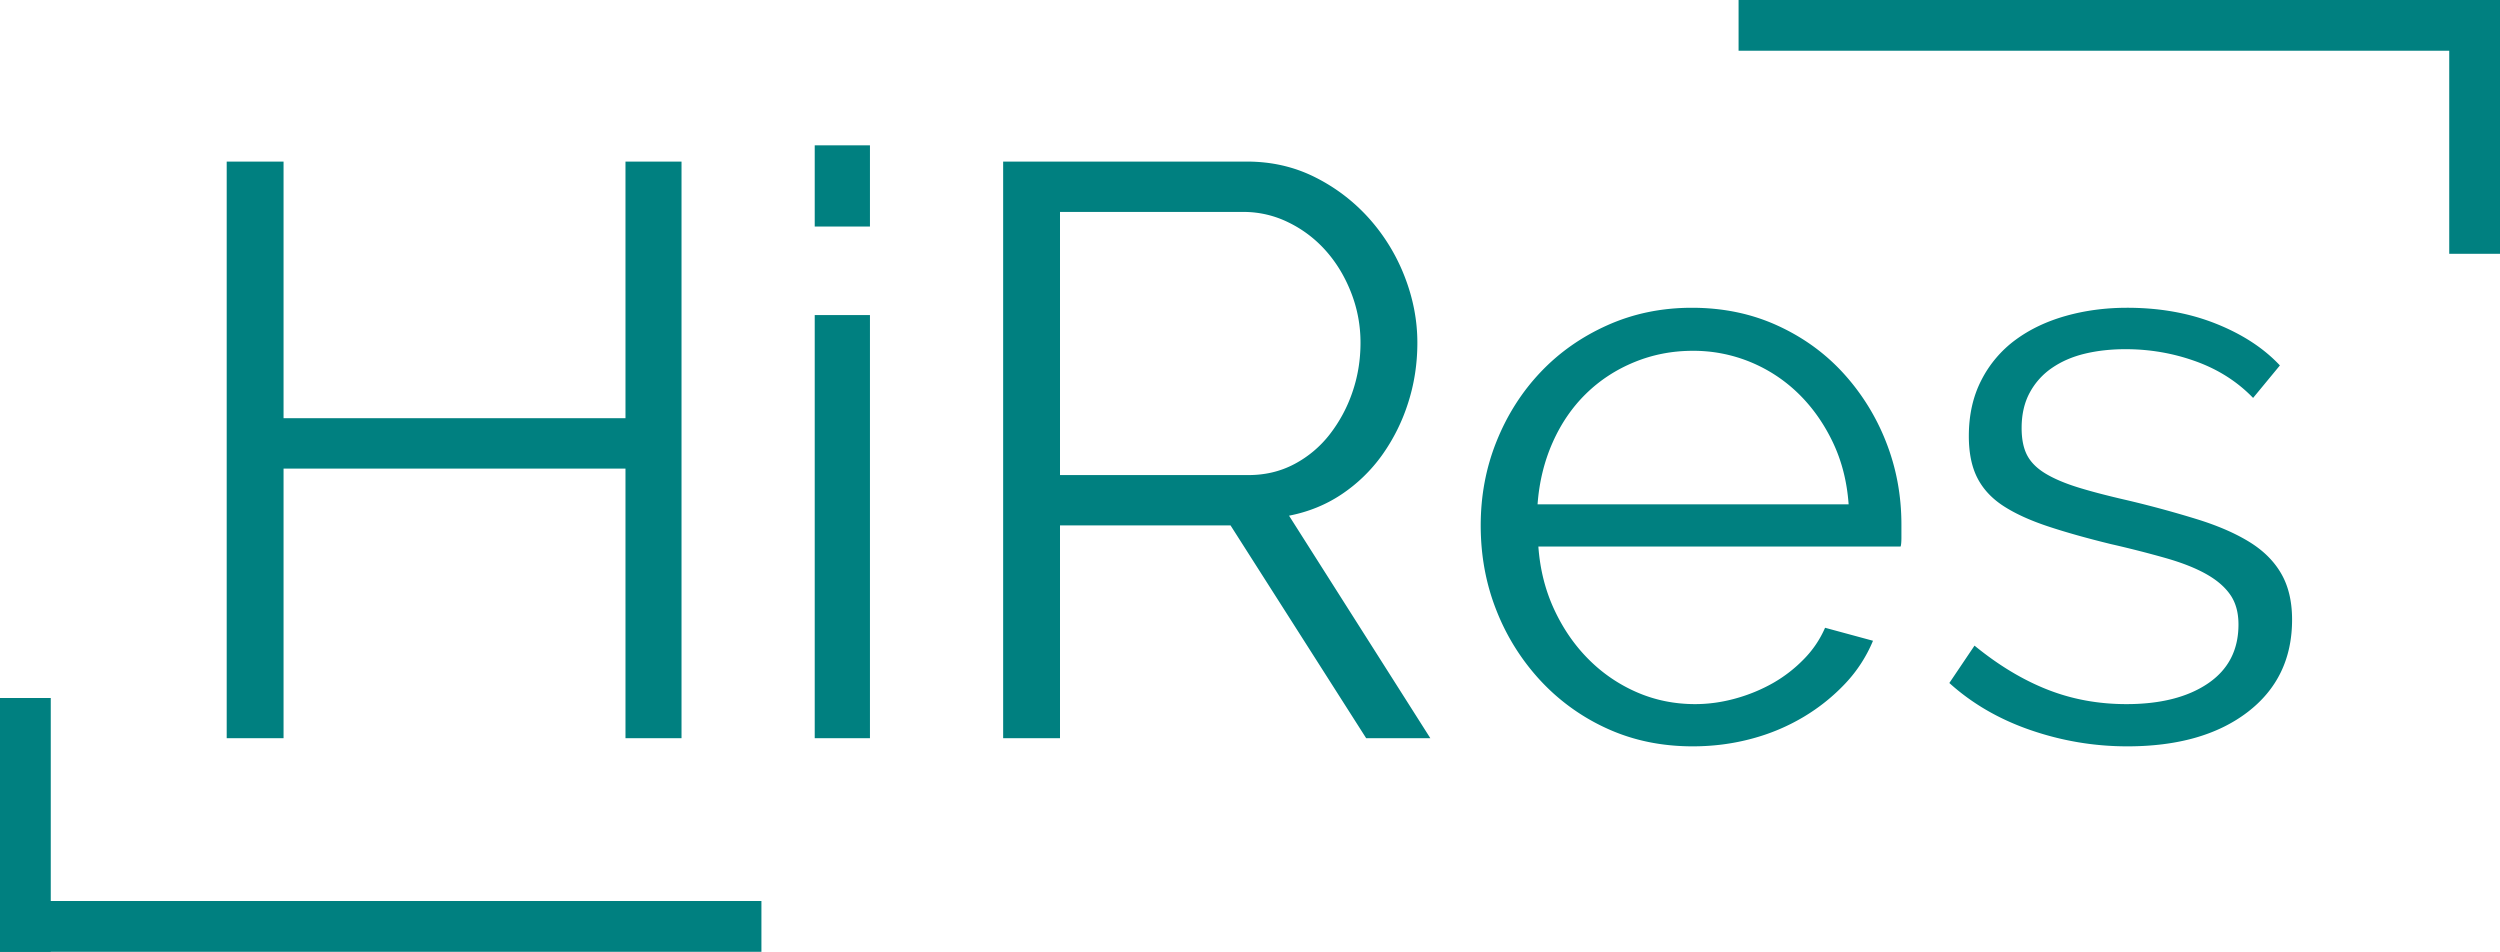 <svg xmlns="http://www.w3.org/2000/svg" width="197" height="75"><g fill="teal" fill-rule="evenodd"><path d="M53.704 12.732v45.44h-4.416V36.924H22.344v21.248h-4.48v-45.44h4.48v20.224h26.944V12.732h4.416zM64.2 58.172V24.828h4.352v33.344H64.2zm0-40.32v-6.4h4.352v6.4H64.2zm14.848 40.32v-45.44h19.2c1.963 0 3.765.416 5.408 1.248a14.25 14.25 0 0 1 4.256 3.264 14.967 14.967 0 0 1 2.784 4.576c.661 1.707.992 3.435.992 5.184 0 1.664-.245 3.253-.736 4.768a14.74 14.74 0 0 1-2.048 4.096 12.39 12.39 0 0 1-3.168 3.072c-1.237.832-2.624 1.397-4.16 1.696l11.136 17.536h-5.056L96.968 41.404h-13.44v16.768h-4.48zm4.48-20.736h14.848c1.323 0 2.528-.288 3.616-.864a8.625 8.625 0 0 0 2.784-2.336 11.365 11.365 0 0 0 1.792-3.328c.427-1.237.64-2.539.64-3.904 0-1.365-.245-2.677-.736-3.936-.49-1.259-1.152-2.357-1.984-3.296a9.468 9.468 0 0 0-2.944-2.24 7.966 7.966 0 0 0-3.552-.832H83.528v20.736zm49.856 21.376c-2.432 0-4.661-.459-6.688-1.376a16.39 16.39 0 0 1-5.28-3.776 17.534 17.534 0 0 1-3.488-5.536c-.832-2.09-1.248-4.33-1.248-6.72 0-2.347.416-4.555 1.248-6.624.832-2.07 1.984-3.883 3.456-5.44 1.472-1.557 3.232-2.795 5.28-3.712 2.048-.917 4.267-1.376 6.656-1.376 2.432 0 4.661.459 6.688 1.376 2.027.917 3.765 2.165 5.216 3.744a17.458 17.458 0 0 1 3.392 5.44c.81 2.048 1.216 4.224 1.216 6.528v1.024c0 .341-.021.576-.064.704h-28.544c.128 1.792.544 3.445 1.248 4.96.704 1.515 1.61 2.827 2.72 3.936A12.186 12.186 0 0 0 129 54.556c1.43.619 2.955.928 4.576.928 1.067 0 2.133-.15 3.2-.448a12.937 12.937 0 0 0 2.944-1.216 10.949 10.949 0 0 0 2.432-1.888 8.108 8.108 0 0 0 1.664-2.464l3.776 1.024a11.088 11.088 0 0 1-2.176 3.36 15.19 15.19 0 0 1-3.264 2.624 15.985 15.985 0 0 1-4.096 1.728c-1.493.405-3.05.608-4.672.608zm12.288-19.072c-.128-1.792-.544-3.424-1.248-4.896s-1.6-2.741-2.688-3.808a11.888 11.888 0 0 0-3.776-2.496 11.747 11.747 0 0 0-4.576-.896c-1.621 0-3.157.299-4.608.896-1.45.597-2.72 1.43-3.808 2.496-1.088 1.067-1.963 2.347-2.624 3.84-.661 1.493-1.056 3.115-1.184 4.864h24.512zm21.952 19.072c-2.603 0-5.141-.427-7.616-1.28-2.475-.853-4.608-2.09-6.4-3.712l1.984-2.944c1.877 1.536 3.787 2.688 5.728 3.456 1.941.768 4.021 1.152 6.24 1.152 2.688 0 4.832-.544 6.432-1.632 1.6-1.088 2.4-2.635 2.4-4.64 0-.939-.213-1.717-.64-2.336-.427-.619-1.056-1.163-1.888-1.632-.832-.47-1.877-.885-3.136-1.248a85.313 85.313 0 0 0-4.384-1.12c-1.92-.47-3.584-.939-4.992-1.408-1.408-.47-2.57-1.003-3.488-1.6-.917-.597-1.6-1.333-2.048-2.208-.448-.875-.672-1.973-.672-3.296 0-1.664.33-3.136.992-4.416a9.004 9.004 0 0 1 2.688-3.168c1.13-.832 2.453-1.461 3.968-1.888 1.515-.427 3.125-.64 4.832-.64 2.56 0 4.885.416 6.976 1.248 2.09.832 3.776 1.93 5.056 3.296l-2.112 2.56c-1.237-1.28-2.741-2.24-4.512-2.88-1.77-.64-3.616-.96-5.536-.96-1.152 0-2.219.117-3.2.352-.981.235-1.845.608-2.592 1.12a5.518 5.518 0 0 0-1.76 1.952c-.427.79-.64 1.717-.64 2.784 0 .896.15 1.621.448 2.176.299.555.79 1.035 1.472 1.44.683.405 1.547.768 2.592 1.088 1.045.32 2.315.65 3.808.992a84.008 84.008 0 0 1 5.632 1.536c1.621.512 2.976 1.11 4.064 1.792 1.088.683 1.91 1.515 2.464 2.496.555.981.832 2.176.832 3.584 0 3.072-1.173 5.504-3.52 7.296-2.347 1.792-5.504 2.688-9.472 2.688zM137 0h60v4h-60z"/><path d="M197 0h-4v20h4zM0 71h60v4H0z"/><path d="M0 55h4v20H0z"/></g></svg>